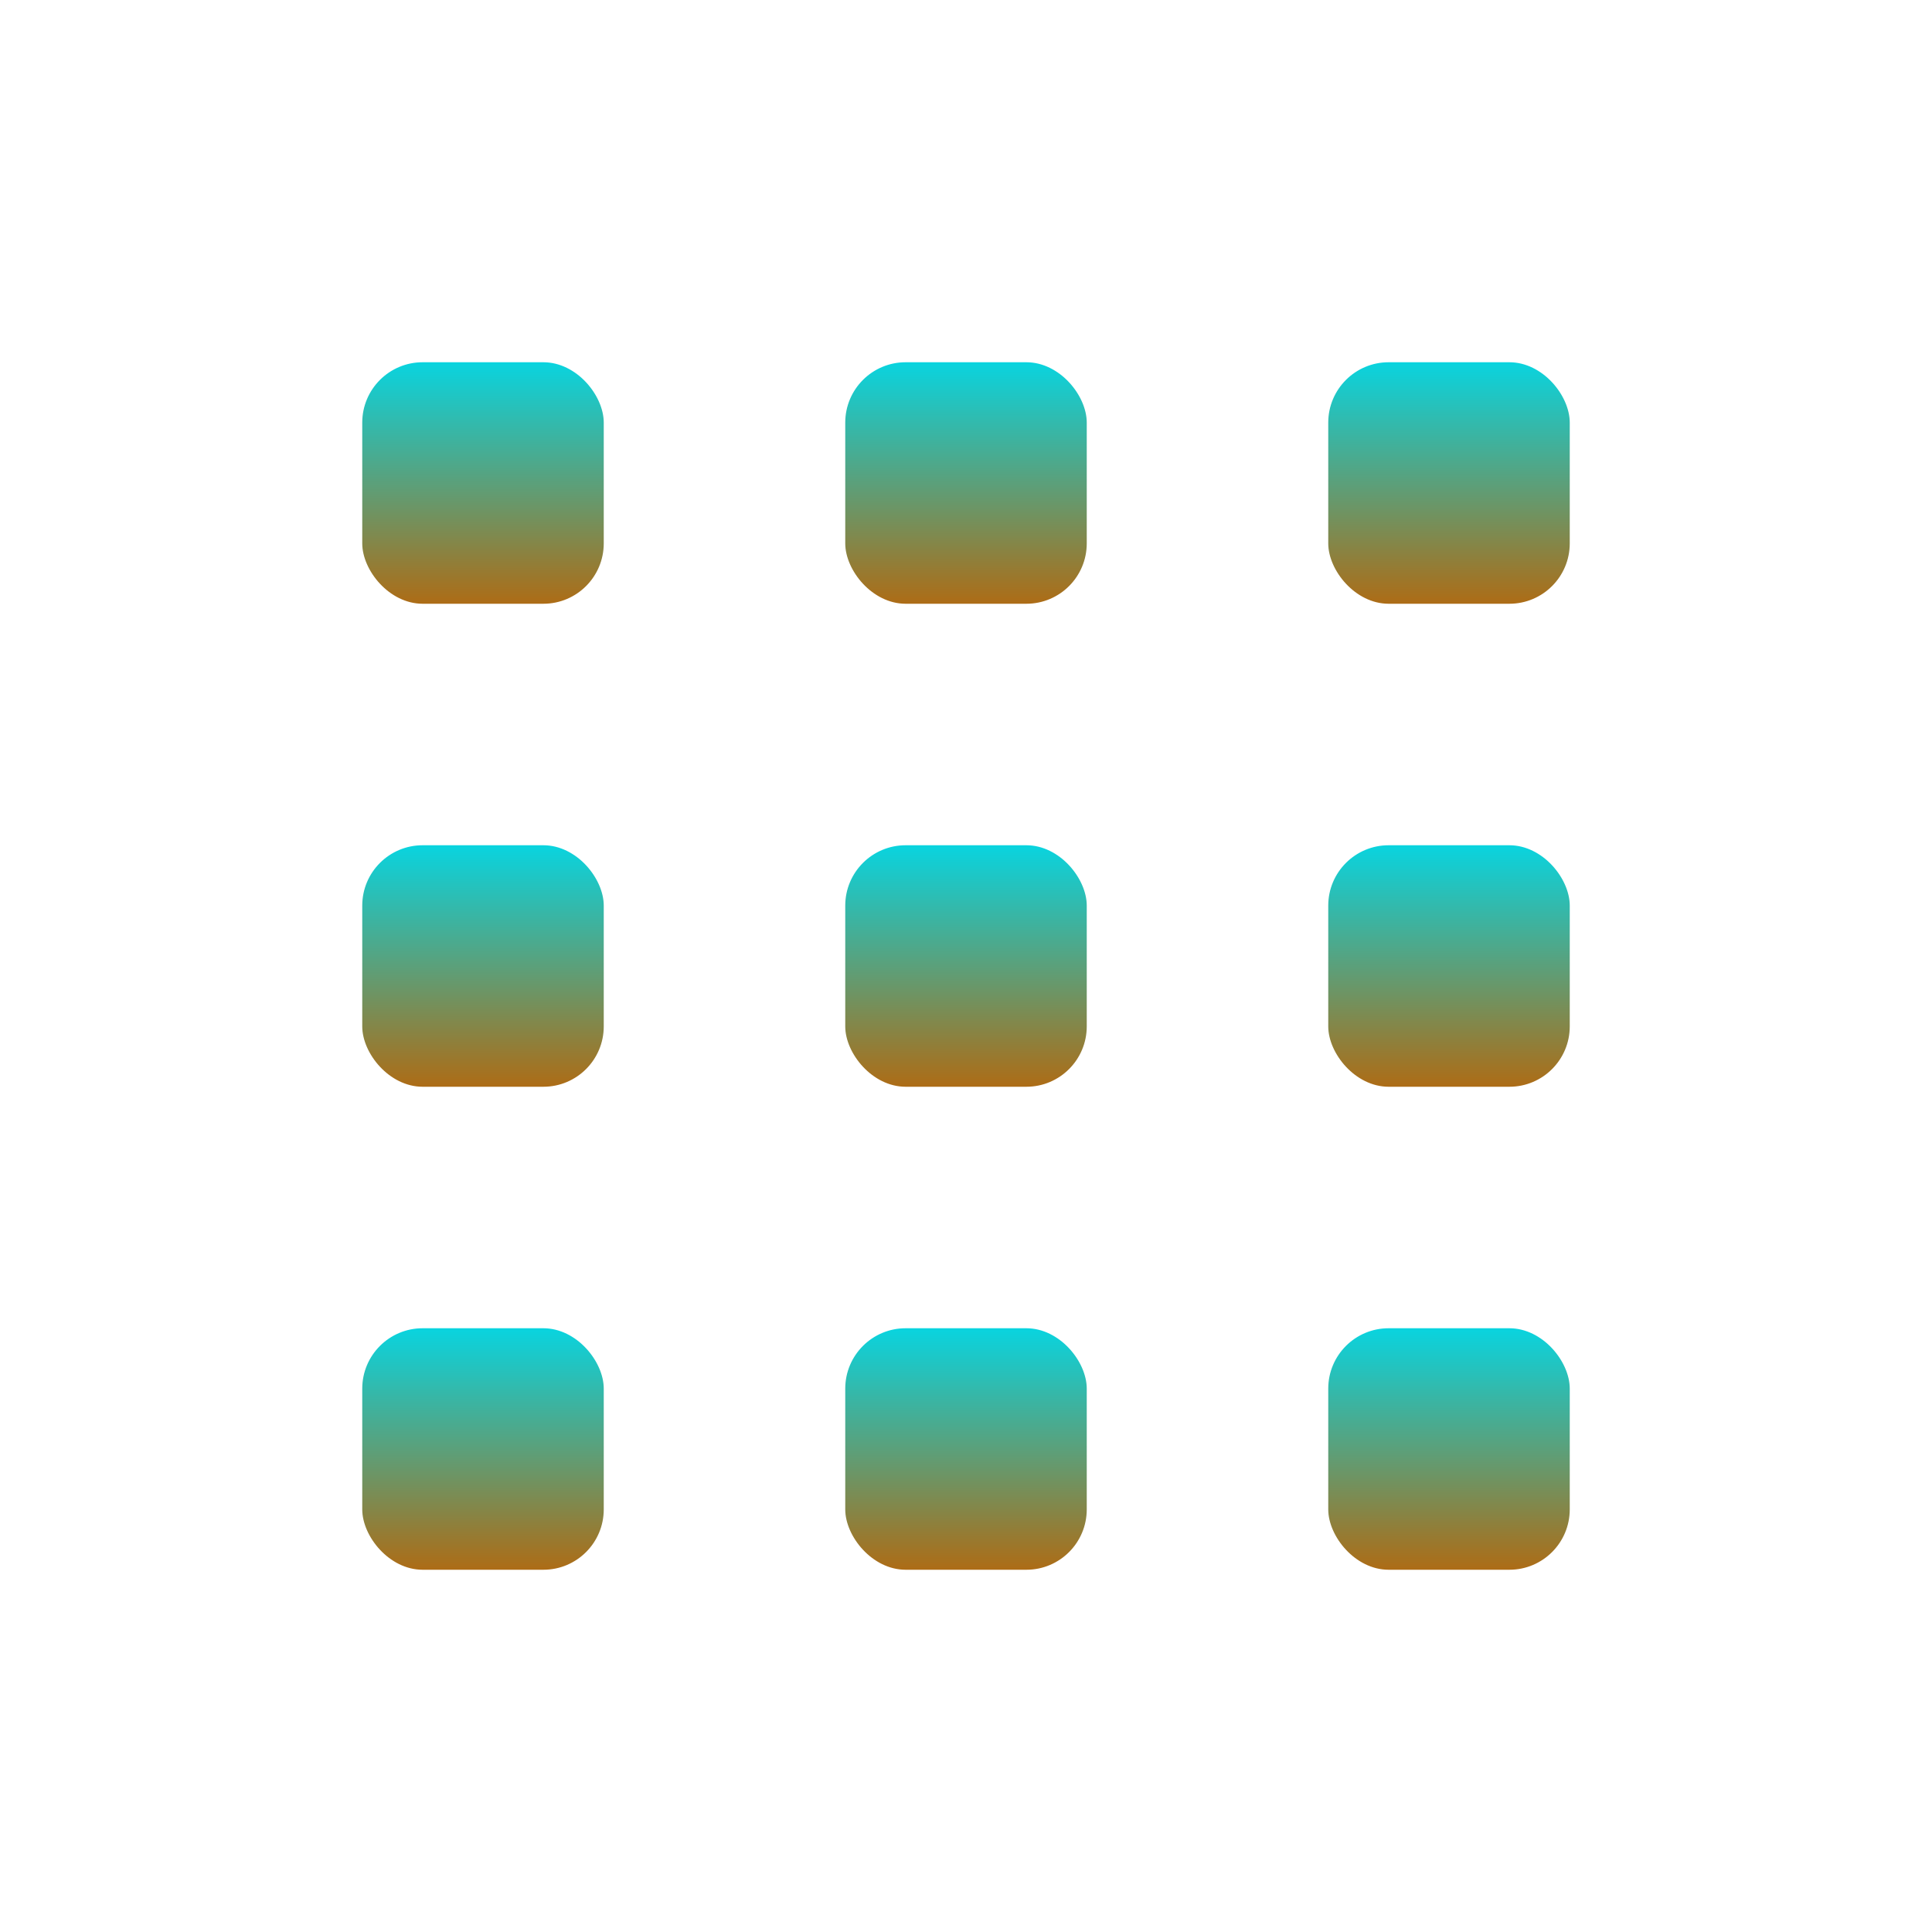 <svg xmlns="http://www.w3.org/2000/svg" width="16" height="16" version="1.1">
 <defs>
  <style id="current-color-scheme" type="text/css">
    .ColorScheme-Text { color: #d3dae3; } .ColorScheme-Highlight { color:#5294e2; }
  </style>
  <linearGradient id="aurora" x1="0%" x2="0%" y1="0%" y2="100%">
    <stop offset="0%" style="stop-color:#09D4DF; stop-opacity:1"/>
    <stop offset="100%" style="stop-color:#ad6c16; stop-opacity:1"/>
  </linearGradient>
 </defs>
 <rect fill="url(#aurora)" class="ColorScheme-Text" width="2" height="2" x="3" y="3" rx=".5" ry=".5"/>
 <rect fill="url(#aurora)" class="ColorScheme-Text" width="2" height="2" x="7" y="3" rx=".5" ry=".5"/>
 <rect fill="url(#aurora)" class="ColorScheme-Text" width="2" height="2" x="11" y="3" rx=".5" ry=".5"/>
 <rect fill="url(#aurora)" class="ColorScheme-Text" width="2" height="2" x="3" y="7" rx=".5" ry=".5"/>
 <rect fill="url(#aurora)" class="ColorScheme-Text" width="2" height="2" x="7" y="7" rx=".5" ry=".5"/>
 <rect fill="url(#aurora)" class="ColorScheme-Text" width="2" height="2" x="11" y="7" rx=".5" ry=".5"/>
 <rect fill="url(#aurora)" class="ColorScheme-Text" width="2" height="2" x="3" y="11" rx=".5" ry=".5"/>
 <rect fill="url(#aurora)" class="ColorScheme-Text" width="2" height="2" x="7" y="11" rx=".5" ry=".5"/>
 <rect fill="url(#aurora)" class="ColorScheme-Text" width="2" height="2" x="11" y="11" rx=".5" ry=".5"/>
</svg>
